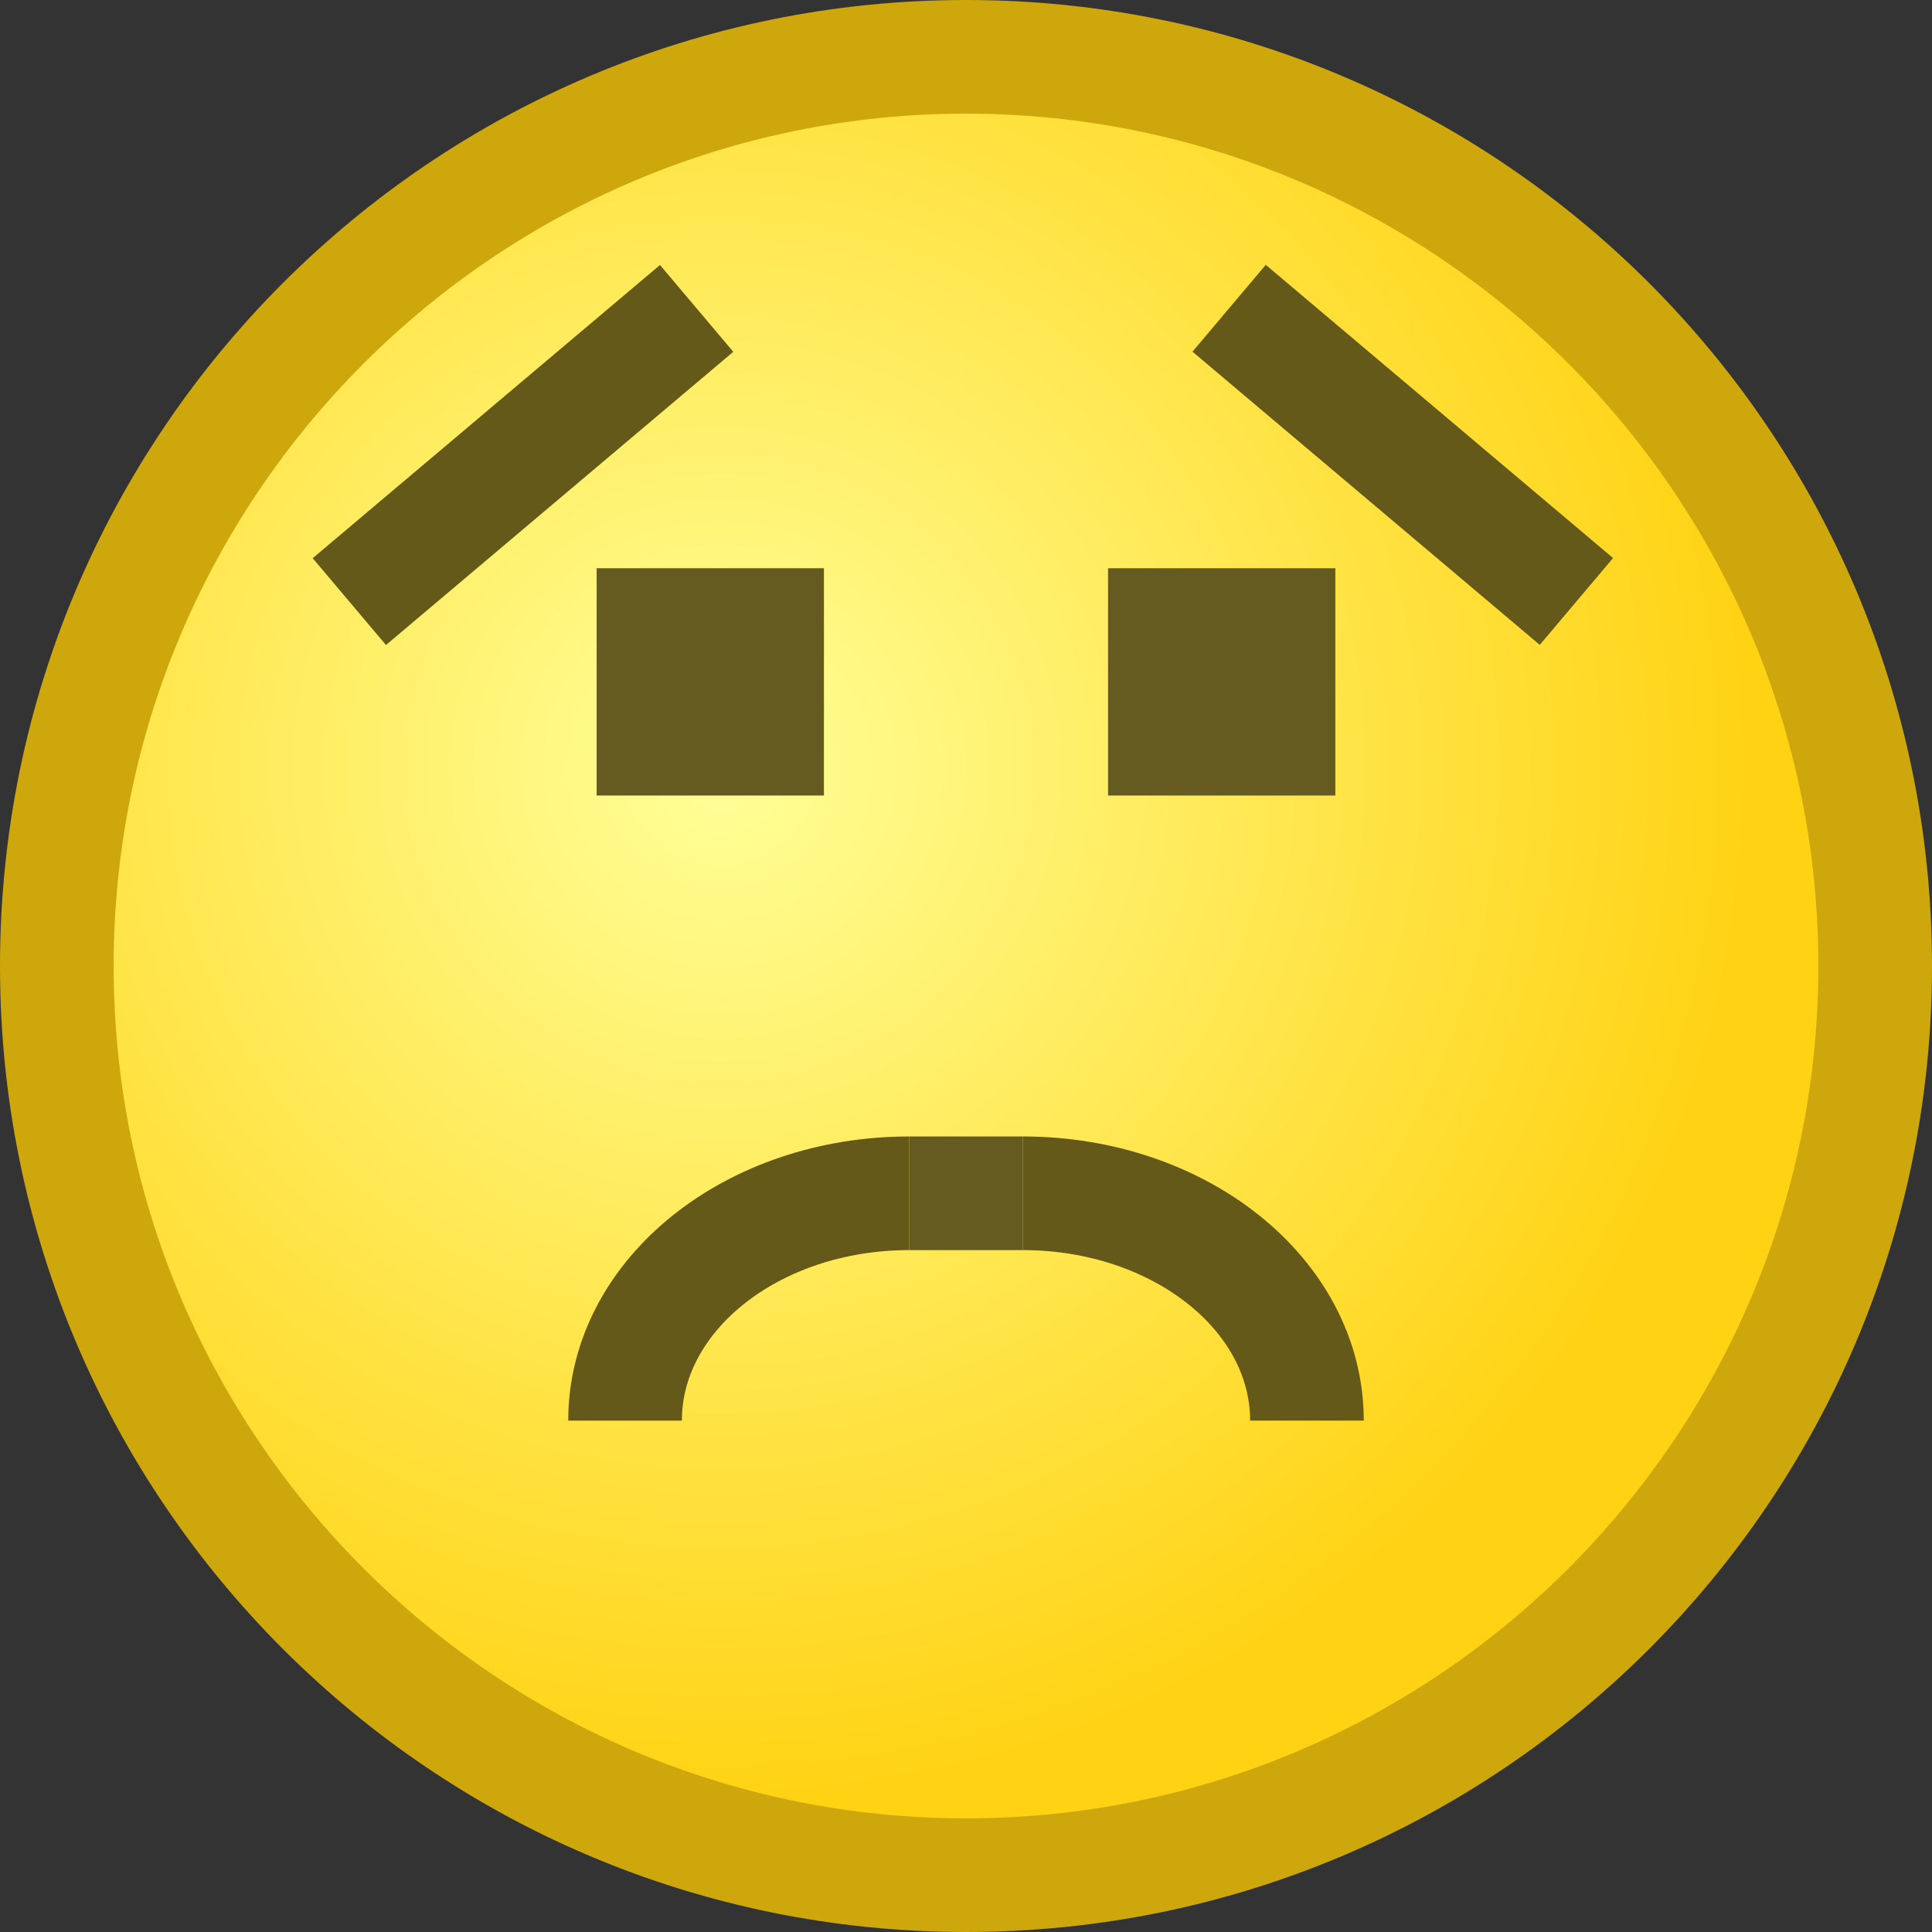 <?xml version="1.0" encoding="iso-8859-1"?>
<!DOCTYPE svg PUBLIC "-//W3C//DTD SVG 1.1//EN" "http://www.w3.org/Graphics/SVG/1.1/DTD/svg11.dtd">
<svg version="1.1" xmlns="http://www.w3.org/2000/svg" xmlns:xlink="http://www.w3.org/1999/xlink" height="17" width="17" xml:space="preserve">
	
	<rect width="100%" height="100%" fill="#333333" stroke="none"/>
	
	<!-- Copyright 2011–2015 KittMedia Productions -->
	<!-- Licensed under GNU Lesser General Public License, version 2.1 (LGPL-2.1) -->
	
	<radialGradient id="SVGID_1_" cx="6.333" cy="6.756" r="9.105" gradientUnits="userSpaceOnUse">
		<stop offset="0" style="stop-color:#FFFF98"/>
		<stop offset="1" style="stop-color:#FFD314"/>
	</radialGradient>
	
	<path style="fill:url(#SVGID_1_);" d="M8.5,16.5c-4.411,0-8-3.589-8-8s3.589-8,8-8s8,3.589,8,8S12.911,16.5,8.5,16.5z"/>
	<path style="fill:#CDA70C;" d="M8.5,1C12.636,1,16,4.364,16,8.5S12.636,16,8.5,16S1,12.636,1,8.5S4.364,1,8.5,1 M8.5,0C3.806,0,0,3.806,0,8.5C0,13.194,3.806,17,8.5,17S17,13.194,17,8.5C17,3.806,13.194,0,8.5,0L8.5,0z"/>
	<rect x="5.25" y="5" style="fill:#655B20;" width="2" height="2"/>
	<rect x="9.75" y="5" style="fill:#655B20;" width="2" height="2"/>
	<path style="fill:none;stroke:#655919;stroke-miterlimit:10;" d="M8.5,10.5"/>
	<rect x="10.351" y="3.5" transform="matrix(0.764 0.645 -0.645 0.764 5.487 -7.02)" style="fill:#655919;" width="4" height="1"/>
	<rect x="2.601" y="3.5" transform="matrix(-0.764 0.645 -0.645 -0.764 10.697 4.092)" style="fill:#655919;" width="4" height="1"/>
	<path style="fill:none;stroke:#655919;stroke-miterlimit:10;" d="M5.5,12.5c0-1.106,1.118-2,2.5-2"/>
	<path style="fill:none;stroke:#655919;stroke-miterlimit:10;" d="M11.5,12.5c0-1.106-1.118-2-2.5-2"/>
	<rect x="8" y="10" style="fill:#655B20;" width="1" height="1"/>
</svg>